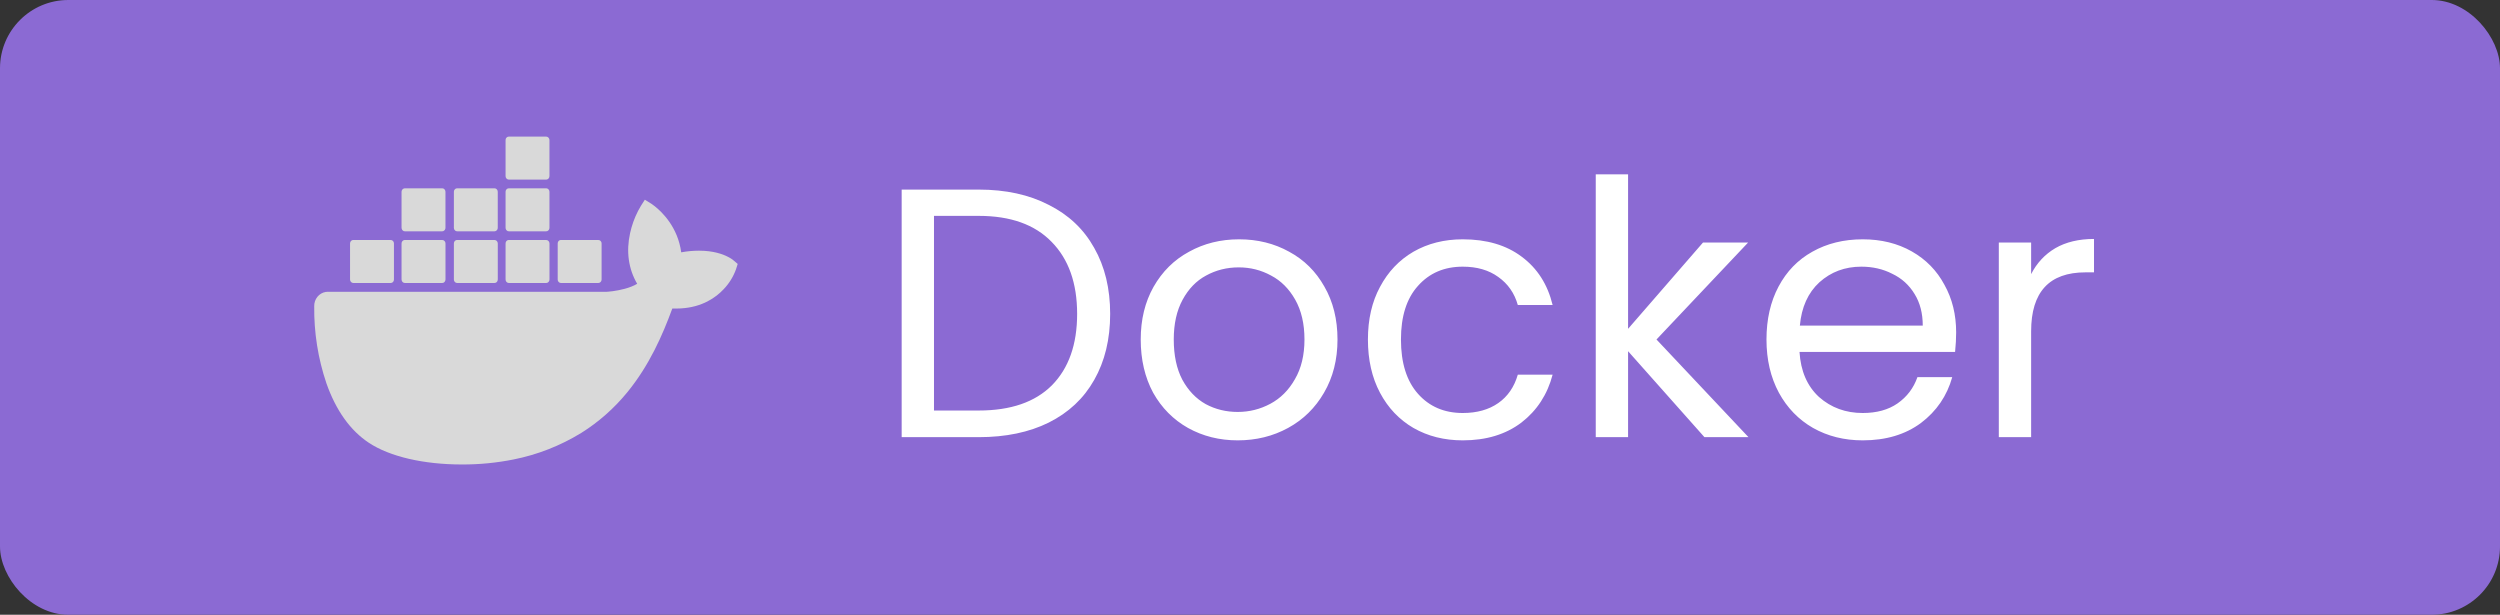<svg width="183" height="45" viewBox="0 0 183 45" fill="none" xmlns="http://www.w3.org/2000/svg">
<rect x="0" y="0" width="183" height="45" fill="#333333" stroke="none"/>
<rect width="183" height="45" rx="5" fill="#8B6AD3"/>
<path d="M71.644 13.878C73.62 13.878 75.327 14.251 76.766 14.996C78.222 15.724 79.331 16.773 80.094 18.142C80.874 19.511 81.264 21.123 81.264 22.978C81.264 24.833 80.874 26.445 80.094 27.814C79.331 29.166 78.222 30.206 76.766 30.934C75.327 31.645 73.62 32 71.644 32H66.002V13.878H71.644ZM71.644 30.05C73.984 30.05 75.769 29.435 77 28.204C78.231 26.956 78.846 25.214 78.846 22.978C78.846 20.725 78.222 18.965 76.974 17.7C75.743 16.435 73.967 15.802 71.644 15.802H68.368V30.05H71.644ZM90.599 32.234C89.264 32.234 88.051 31.931 86.959 31.324C85.884 30.717 85.035 29.859 84.411 28.75C83.804 27.623 83.501 26.323 83.501 24.85C83.501 23.394 83.813 22.111 84.437 21.002C85.078 19.875 85.945 19.017 87.037 18.428C88.129 17.821 89.351 17.518 90.703 17.518C92.055 17.518 93.277 17.821 94.369 18.428C95.461 19.017 96.319 19.867 96.943 20.976C97.584 22.085 97.905 23.377 97.905 24.85C97.905 26.323 97.576 27.623 96.917 28.75C96.275 29.859 95.4 30.717 94.291 31.324C93.181 31.931 91.951 32.234 90.599 32.234ZM90.599 30.154C91.448 30.154 92.246 29.955 92.991 29.556C93.736 29.157 94.334 28.559 94.785 27.762C95.253 26.965 95.487 25.994 95.487 24.85C95.487 23.706 95.261 22.735 94.811 21.938C94.36 21.141 93.771 20.551 93.043 20.17C92.315 19.771 91.526 19.572 90.677 19.572C89.81 19.572 89.013 19.771 88.285 20.17C87.574 20.551 87.002 21.141 86.569 21.938C86.135 22.735 85.919 23.706 85.919 24.85C85.919 26.011 86.127 26.991 86.543 27.788C86.976 28.585 87.548 29.183 88.259 29.582C88.969 29.963 89.749 30.154 90.599 30.154ZM100.132 24.85C100.132 23.377 100.426 22.094 101.016 21.002C101.605 19.893 102.42 19.035 103.46 18.428C104.517 17.821 105.722 17.518 107.074 17.518C108.824 17.518 110.263 17.943 111.39 18.792C112.534 19.641 113.288 20.82 113.652 22.328H111.104C110.861 21.461 110.384 20.777 109.674 20.274C108.98 19.771 108.114 19.52 107.074 19.52C105.722 19.52 104.63 19.988 103.798 20.924C102.966 21.843 102.55 23.151 102.55 24.85C102.55 26.566 102.966 27.892 103.798 28.828C104.63 29.764 105.722 30.232 107.074 30.232C108.114 30.232 108.98 29.989 109.674 29.504C110.367 29.019 110.844 28.325 111.104 27.424H113.652C113.27 28.88 112.508 30.05 111.364 30.934C110.22 31.801 108.79 32.234 107.074 32.234C105.722 32.234 104.517 31.931 103.46 31.324C102.42 30.717 101.605 29.859 101.016 28.75C100.426 27.641 100.132 26.341 100.132 24.85ZM124.765 32L119.175 25.708V32H116.809V12.76H119.175V24.07L124.661 17.752H127.963L121.255 24.85L127.989 32H124.765ZM143.19 24.33C143.19 24.781 143.164 25.257 143.112 25.76H131.724C131.81 27.164 132.287 28.265 133.154 29.062C134.038 29.842 135.104 30.232 136.352 30.232C137.374 30.232 138.224 29.998 138.9 29.53C139.593 29.045 140.078 28.403 140.356 27.606H142.904C142.522 28.975 141.76 30.093 140.616 30.96C139.472 31.809 138.05 32.234 136.352 32.234C135 32.234 133.786 31.931 132.712 31.324C131.654 30.717 130.822 29.859 130.216 28.75C129.609 27.623 129.306 26.323 129.306 24.85C129.306 23.377 129.6 22.085 130.19 20.976C130.779 19.867 131.602 19.017 132.66 18.428C133.734 17.821 134.965 17.518 136.352 17.518C137.704 17.518 138.9 17.813 139.94 18.402C140.98 18.991 141.777 19.806 142.332 20.846C142.904 21.869 143.19 23.03 143.19 24.33ZM140.746 23.836C140.746 22.935 140.546 22.163 140.148 21.522C139.749 20.863 139.203 20.369 138.51 20.04C137.834 19.693 137.08 19.52 136.248 19.52C135.052 19.52 134.029 19.901 133.18 20.664C132.348 21.427 131.871 22.484 131.75 23.836H140.746ZM148.679 20.066C149.095 19.251 149.684 18.619 150.447 18.168C151.227 17.717 152.171 17.492 153.281 17.492V19.936H152.657C150.005 19.936 148.679 21.375 148.679 24.252V32H146.313V17.752H148.679V20.066Z" fill="white"/>
<path d="M46.913 15.072L47.203 14.618L47.711 14.936L47.935 15.102C48.478 15.534 49.619 16.638 49.865 18.47C50.297 18.39 50.733 18.35 51.169 18.35C52.204 18.35 52.9 18.598 53.295 18.804L53.498 18.918L53.63 19.008L54 19.32L53.872 19.72C53.673 20.268 53.363 20.766 52.962 21.18C52.4 21.778 51.411 22.484 49.844 22.576L49.499 22.586H49.212C48.495 24.54 47.532 26.742 45.915 28.718C44.955 29.892 43.816 30.897 42.543 31.694C41.017 32.628 39.347 33.283 37.605 33.63C36.357 33.88 35.09 34.004 33.821 34C31.011 34 28.531 33.424 27.006 32.416C25.644 31.518 24.598 30.052 23.895 28.062C23.279 26.244 22.977 24.328 23.001 22.402C22.998 22.155 23.081 21.915 23.235 21.726C23.388 21.536 23.602 21.41 23.838 21.37L23.97 21.36H44.392L44.57 21.346L44.859 21.314C45.355 21.246 46.11 21.094 46.641 20.774C46.006 19.688 45.825 18.418 46.122 17.066C46.246 16.502 46.442 15.957 46.703 15.446L46.913 15.072ZM28.599 17.568L28.676 17.582C28.712 17.596 28.744 17.617 28.77 17.646C28.795 17.674 28.815 17.709 28.826 17.746L28.837 17.826V20.456L28.826 20.538C28.814 20.576 28.795 20.61 28.769 20.638C28.742 20.667 28.71 20.689 28.674 20.702L28.599 20.714H25.863C25.812 20.713 25.763 20.696 25.722 20.664C25.681 20.633 25.651 20.588 25.636 20.538L25.623 20.458V17.824L25.636 17.744C25.647 17.706 25.667 17.671 25.693 17.642C25.719 17.614 25.752 17.592 25.788 17.578L25.863 17.566L28.599 17.568ZM32.371 17.568L32.447 17.582C32.483 17.595 32.515 17.617 32.541 17.646C32.567 17.674 32.587 17.708 32.598 17.746L32.61 17.826V20.456L32.596 20.538C32.585 20.576 32.565 20.61 32.539 20.638C32.513 20.667 32.481 20.689 32.445 20.702L32.369 20.714H29.634C29.583 20.713 29.533 20.695 29.493 20.664C29.452 20.632 29.422 20.588 29.407 20.538L29.393 20.46V17.826C29.393 17.773 29.409 17.72 29.438 17.676C29.467 17.632 29.509 17.599 29.558 17.58L29.634 17.566L32.371 17.568ZM36.2 17.568L36.275 17.582C36.311 17.596 36.343 17.617 36.369 17.646C36.395 17.674 36.414 17.709 36.425 17.746L36.438 17.826V20.456L36.425 20.538C36.413 20.576 36.394 20.61 36.368 20.638C36.342 20.667 36.309 20.689 36.273 20.702L36.198 20.714H33.462C33.411 20.713 33.362 20.696 33.321 20.664C33.28 20.633 33.25 20.588 33.235 20.538L33.224 20.458V17.824L33.235 17.744C33.246 17.706 33.266 17.671 33.292 17.642C33.318 17.614 33.351 17.592 33.387 17.578L33.462 17.566L36.2 17.568ZM39.982 17.568L40.057 17.582C40.093 17.595 40.126 17.617 40.152 17.646C40.178 17.674 40.197 17.708 40.209 17.746L40.222 17.826V20.456C40.223 20.509 40.207 20.562 40.178 20.606C40.148 20.65 40.106 20.683 40.057 20.702L39.98 20.714H37.246C37.195 20.713 37.146 20.696 37.105 20.664C37.064 20.633 37.034 20.588 37.019 20.538L37.008 20.458V17.824L37.019 17.744C37.03 17.706 37.05 17.671 37.076 17.642C37.102 17.614 37.135 17.592 37.171 17.578L37.248 17.566H39.984L39.982 17.568ZM43.799 17.568L43.874 17.582C43.91 17.595 43.943 17.617 43.969 17.646C43.995 17.674 44.014 17.708 44.026 17.746L44.037 17.826V20.456C44.038 20.509 44.022 20.562 43.992 20.606C43.963 20.65 43.921 20.683 43.873 20.702L43.797 20.714H41.061C41.01 20.713 40.961 20.696 40.92 20.664C40.879 20.633 40.849 20.588 40.834 20.538L40.823 20.458V17.824L40.834 17.744C40.845 17.706 40.865 17.671 40.891 17.642C40.917 17.614 40.95 17.592 40.986 17.578L41.063 17.566H43.797L43.799 17.568ZM32.367 13.784L32.445 13.798C32.48 13.812 32.512 13.833 32.538 13.861C32.564 13.889 32.583 13.923 32.594 13.96L32.608 14.042V16.672C32.608 16.726 32.593 16.778 32.563 16.822C32.534 16.866 32.492 16.899 32.443 16.918L32.367 16.932H29.634C29.582 16.931 29.532 16.913 29.492 16.88C29.451 16.848 29.421 16.803 29.407 16.752L29.393 16.672V14.042C29.393 13.989 29.409 13.937 29.439 13.893C29.468 13.85 29.51 13.816 29.558 13.798L29.634 13.784H32.367ZM36.196 13.784L36.273 13.798C36.309 13.812 36.34 13.833 36.366 13.861C36.392 13.889 36.411 13.923 36.423 13.96L36.436 14.042V16.672C36.437 16.726 36.421 16.778 36.392 16.822C36.362 16.866 36.32 16.899 36.272 16.918L36.196 16.932H33.462C33.411 16.931 33.361 16.913 33.32 16.88C33.279 16.848 33.25 16.803 33.235 16.752L33.224 16.672V14.042L33.235 13.962C33.247 13.924 33.266 13.89 33.292 13.862C33.319 13.833 33.351 13.811 33.387 13.798L33.462 13.784H36.196ZM39.98 13.784C40.085 13.784 40.174 13.858 40.207 13.96L40.22 14.042V16.672C40.221 16.726 40.205 16.778 40.176 16.822C40.146 16.866 40.104 16.899 40.056 16.918L39.978 16.932H37.246C37.195 16.931 37.145 16.913 37.104 16.88C37.064 16.848 37.034 16.803 37.019 16.752L37.008 16.672V14.042L37.019 13.962C37.031 13.924 37.05 13.89 37.076 13.862C37.103 13.833 37.135 13.811 37.171 13.798L37.248 13.784H39.984H39.98ZM39.98 10C40.085 10 40.174 10.074 40.207 10.176L40.22 10.256V12.888C40.221 12.941 40.205 12.994 40.176 13.038C40.146 13.082 40.104 13.116 40.056 13.134L39.978 13.146H37.246C37.195 13.145 37.146 13.128 37.105 13.096C37.064 13.065 37.034 13.02 37.019 12.97L37.008 12.89V10.256L37.019 10.176C37.031 10.139 37.05 10.104 37.076 10.076C37.103 10.047 37.135 10.025 37.171 10.012L37.246 10H39.982H39.98Z" fill="#D9D9D9"/>
</svg>
